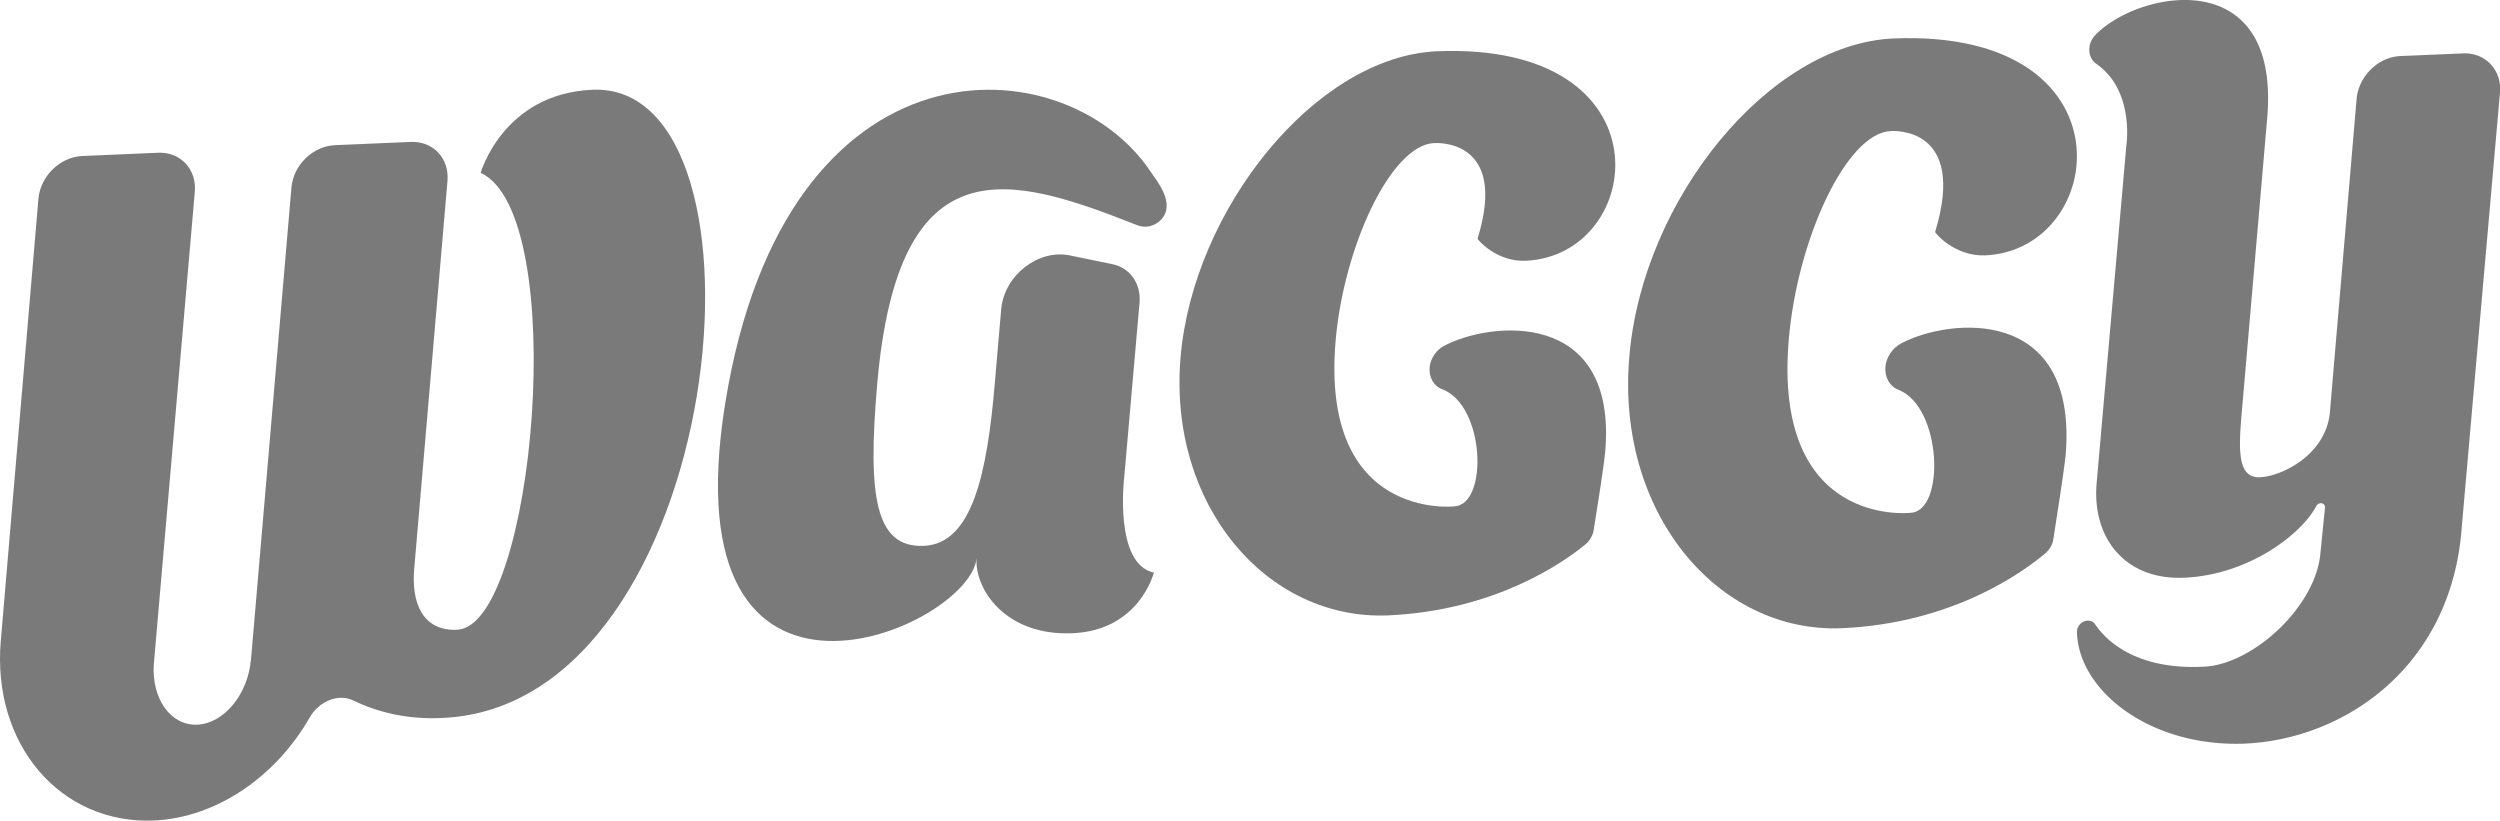 <svg xmlns="http://www.w3.org/2000/svg" width="195" height="64" viewBox="0 0 195 64"><defs><clipPath id="n6qqa"><path d="M0 7h55v57H0z"/></clipPath></defs><g><g><g><path fill="#7a7a7a" d="M56.561 31.497C52.099 59.297 75.701 49 76.173 43.522c-.173 2.406 2.232 6.095 7.478 5.87 5.246-.223 6.349-4.73 6.349-4.73-3.126-.662-2.313-7.414-2.313-7.414l1.2-13.675c.113-1.458-.752-2.685-2.126-2.968l-3.304-.681c-2.457-.516-5.136 1.547-5.365 4.205l-.495 5.745c-.597 7.055-1.759 12.541-5.534 12.702-3.775.162-4.401-3.794-3.645-12.576 1.644-19.074 10.445-16.317 20.314-12.424.595.235 1.341.082 1.832-.44 1.178-1.257-.357-3.055-.775-3.685C83.15 3.395 61.27 2.16 56.561 31.497"/></g><g><g/><g clip-path="url(#n6qqa)"><path fill="#7a7a7a" d="M46.21 7c-6.97.305-8.717 6.48-8.717 6.48 7.028 3.248 4.217 35.381-1.84 35.641-2.653.113-3.577-2.036-3.345-4.747l2.596-30.272c.15-1.749-1.125-3.102-2.85-3.033l-5.929.254c-1.723.074-3.242 1.552-3.392 3.301L19.616 51l-.044.454c-.232 2.71-2.107 4.98-4.188 5.07-2.08.088-3.578-2.037-3.384-4.747l3.196-36.83c.15-1.749-1.126-3.107-2.849-3.033l-5.93.254C4.694 12.242 3.175 13.72 3 15.47L.06 50C-.627 58.058 4.702 64.3 12 64c4.93-.224 9.515-3.45 12.135-8 .728-1.306 2.254-1.932 3.433-1.36 2.018.983 4.372 1.488 6.928 1.36C56.79 55.063 61.232 6.362 46.21 7"/></g></g><g><path fill="#7a7a7a" d="M115.251 18.617c-.02.063 1.48 1.823 3.749 1.722 9.372-.406 11.366-17.109-6.949-16.339-9.464.44-18.994 12.351-19.968 23.885-.974 11.534 6.734 20.513 16.2 20.115 8.401-.38 13.717-4.17 15.37-5.532.347-.287.585-.69.655-1.123.238-1.478.812-5.088.9-6.124.951-11.221-9.059-10.156-12.613-8.221-.595.323-1.027 1-1.084 1.652v.001c-.065.76.305 1.456.97 1.703 3.355 1.24 3.632 9.027.94 9.144 0 0-10.421 1.134-9.248-12.865.621-7.357 4.31-15.327 7.688-15.475.139-.006 5.816-.39 3.39 7.457"/></g><g><path fill="#7a7a7a" d="M150.94 18.096c-.02.067 1.513 1.904 3.893 1.824 9.59-.41 11.678-17.698-7.154-16.92-9.732.443-19.538 12.575-20.585 24.744C126 39.912 133.936 49.403 143.667 49c8.727-.386 14.233-4.455 15.875-5.848.328-.279.55-.662.615-1.07.243-1.512.843-5.422.96-6.531 1.011-11.757-9.066-10.757-12.811-8.775-.7.37-1.18 1.084-1.246 1.843-.06.79.318 1.51 1.014 1.782 3.42 1.341 3.672 9.524.926 9.599 0 0-10.744 1.218-9.473-13.55.668-7.762 4.473-16.08 7.957-16.229.152-.006 5.98-.4 3.456 7.875"/></g><g><g><path fill="#7a7a7a" d="M192 41.316L195 7.2c.14-1.751-1.148-3.11-2.886-3.035l-4.875.207c-1.739.074-3.239 1.555-3.421 3.306l-2.085 24.459c-.287 3.316-3.733 5.014-5.453 5.088-1.95.083-1.633-2.609-1.347-5.925l.001-.007 1.908-22.079c1.048-12.131-10.044-9.962-13.393-6.496-.69.714-.626 1.797.092 2.282 2.99 2.099 2.312 6.382 2.312 6.382l-2.315 26.299c-.374 4.319 2.256 7.575 6.82 7.38 5.01-.213 9.135-3.363 10.307-5.58.194-.366.716-.275.682.12L181 43.074c-.321 4.261-5.356 8.81-9.137 8.927-5.495.278-7.758-2.276-8.446-3.31-.166-.25-.486-.345-.8-.242a.903.903 0 0 0-.617.833c.113 4.622 5.745 9.017 13.113 8.719 7.705-.344 15.996-5.908 16.887-16.651"/></g></g></g></g></svg>